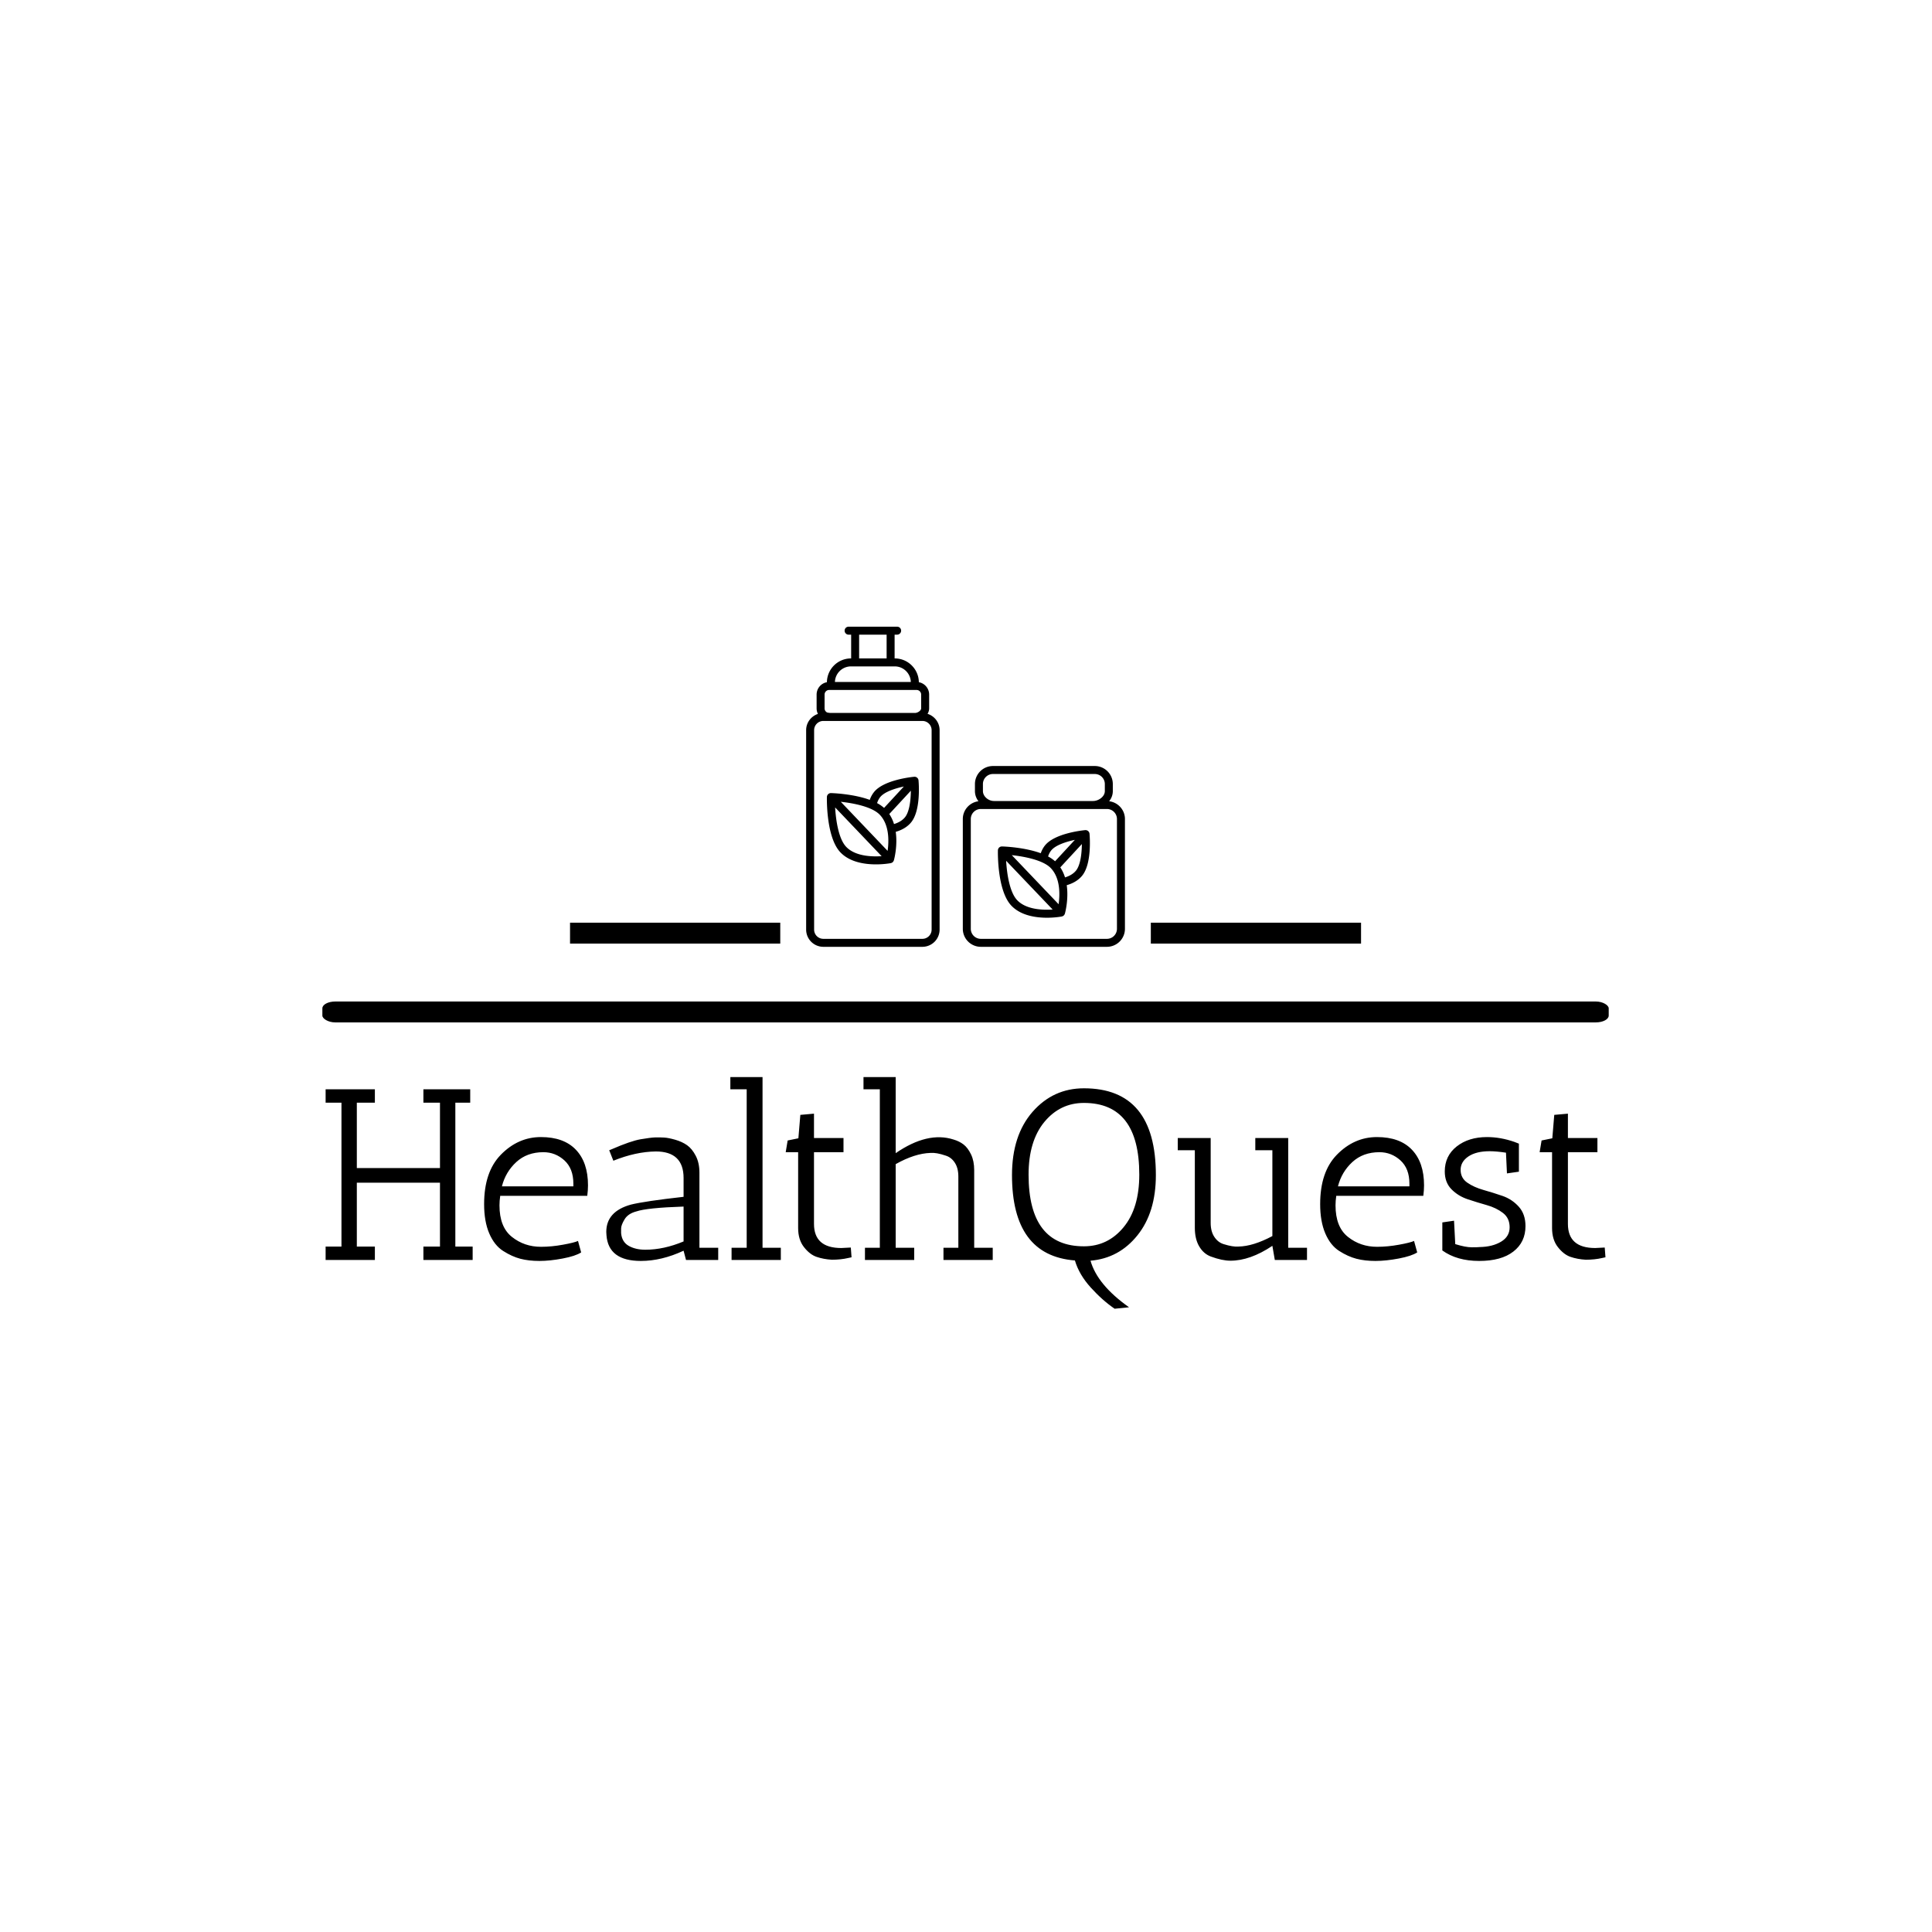 <svg xmlns="http://www.w3.org/2000/svg" version="1.1" xmlns:xlink="http://www.w3.org/1999/xlink" xmlns:svgjs="http://svgjs.dev/svgjs" width="1500" height="1500" viewBox="0 0 1500 1500"><rect width="1500" height="1500" fill="#ffffff"></rect><g transform="matrix(0.667,0,0,0.667,249.394,486.186)"><svg viewBox="0 0 396 210" data-background-color="#ffffff" preserveAspectRatio="xMidYMid meet" height="795" width="1500" xmlns="http://www.w3.org/2000/svg" xmlns:xlink="http://www.w3.org/1999/xlink"><g id="tight-bounds" transform="matrix(1,0,0,1,0.24,0.144)"><svg viewBox="0 0 395.52 209.718" height="209.718" width="395.52"><g><svg viewBox="0 0 397.498 210.767" height="209.718" width="395.52"><g><rect width="397.498" height="6.456" x="0" y="115.828" fill="#000000" opacity="1" stroke-width="0" stroke="transparent" fill-opacity="1" class="rect-yte-0" data-fill-palette-color="secondary" rx="1%" id="yte-0" data-palette-color="#31302e"></rect></g><g transform="matrix(1,0,0,1,0.989,139.183)"><svg viewBox="0 0 395.52 71.584" height="71.584" width="395.52"><g id="textblocktransform"><svg viewBox="0 0 395.52 71.584" height="71.584" width="395.52" id="textblock"><g><svg viewBox="0 0 395.52 71.584" height="71.584" width="395.52"><g transform="matrix(1,0,0,1,0,0)"><svg width="395.52" viewBox="2 -37.5 262.43 47.5" height="71.584" data-palette-color="#31302e"><path d="M32.15 0L22.05 0 22.05-2.75 25.45-2.75 25.45-15.85 8.4-15.85 8.4-2.75 12.1-2.75 12.1 0 2 0 2-2.75 5.25-2.75 5.25-32.25 2-32.25 2-35 12.1-35 12.1-32.25 8.4-32.25 8.4-18.85 25.45-18.85 25.45-32.25 22.05-32.25 22.05-35 31.65-35 31.65-32.25 28.6-32.25 28.6-2.75 32.15-2.75 32.15 0ZM37.65-11.2L37.65-11.2Q37.65-6.75 40.2-4.73 42.75-2.7 46.15-2.7L46.15-2.7Q48.35-2.7 50.67-3.13 53-3.55 53.75-3.9L53.75-3.9 54.4-1.55Q53.25-0.8 50.62-0.3 48 0.2 45.82 0.2 43.65 0.2 41.92-0.25 40.2-0.7 38.4-1.85 36.6-3 35.55-5.45 34.5-7.9 34.5-11.45L34.5-11.45Q34.5-18.05 37.9-21.55L37.9-21.55Q41.45-25.2 46.15-25.2 50.85-25.2 53.32-22.6 55.8-20 55.8-15.3L55.8-15.3Q55.8-14.3 55.65-13.15L55.65-13.15 37.8-13.15Q37.65-12.1 37.65-11.2ZM52.8-15.65L52.8-15.65Q52.8-18.75 50.95-20.43 49.1-22.1 46.65-22.1L46.65-22.1Q43.3-22.1 41.1-20.08 38.9-18.05 38.15-15.1L38.15-15.1 52.8-15.1Q52.8-15.4 52.8-15.65ZM66.64 0.2L66.64 0.2Q60 0.2 59.59-5.05L59.59-5.05Q59.55-5.4 59.55-5.75L59.55-5.75Q59.55-9.95 64.59-11.35L64.59-11.35Q67.4-12.05 75.4-12.95L75.4-12.95 75.4-16.8Q75.4-22.25 69.7-22.25L69.7-22.25Q65.59-22.2 61-20.35L61-20.35 60.15-22.5 60.65-22.7Q64.55-24.4 66.59-24.75 68.65-25.1 69.59-25.13 70.55-25.15 71.42-25.1 72.3-25.05 73.7-24.65 75.09-24.25 76.12-23.53 77.15-22.8 77.9-21.35 78.65-19.9 78.65-17.9L78.65-17.9 78.65-2.5 82.5-2.5 82.5 0 75.9 0 75.4-1.9Q70.9 0.2 66.64 0.2ZM67.55-2.1L67.55-2.1Q71.34-2.1 75.4-3.8L75.4-3.8 75.4-10.95Q67.9-10.7 65.7-9.95L65.7-9.95Q64-9.5 63.3-8.33 62.59-7.15 62.59-6.45 62.59-5.75 62.59-5.5L62.59-5.5Q62.75-3.7 64.14-2.9 65.55-2.1 67.55-2.1ZM88.34-35L84.99-35 84.99-37.5 91.59-37.5 91.59-2.5 95.34-2.5 95.34 0 85.24 0 85.24-2.5 88.34-2.5 88.34-35ZM107.74-2.45L107.74-2.45 109.69-2.55 109.84-0.55Q109.79-0.55 109.14-0.4L109.14-0.4Q107.64-0.05 105.79-0.05L105.79-0.05Q104.09-0.15 102.69-0.63 101.29-1.1 100.09-2.63 98.89-4.15 98.89-6.55L98.89-6.55 98.89-22.1 96.34-22.1 96.74-24.5 98.94-24.95 99.34-29.75 102.14-30 102.14-25 108.19-25 108.19-22.1 102.14-22.1 102.14-7.4Q102.14-2.45 107.74-2.45ZM138.79 0L128.69 0 128.69-2.5 131.74-2.5 131.74-17.1Q131.74-18.85 131.01-19.95 130.29-21.05 129.14-21.4L129.14-21.4Q127.24-22.05 126.04-21.95L126.04-21.95Q122.79-21.85 118.89-19.65L118.89-19.65 118.89-2.5 122.69-2.5 122.69 0 112.59 0 112.59-2.5 115.64-2.5 115.64-35 112.29-35 112.29-37.5 118.89-37.5 118.89-21.9Q125.44-26.4 130.74-24.7L130.74-24.7Q131.94-24.35 132.81-23.68 133.69-23 134.34-21.65 134.99-20.3 134.99-18.4L134.99-18.4 134.99-2.5 138.79-2.5 138.79 0ZM142.74-17.4L142.74-17.4Q142.74-25.55 146.96-30.38 151.19-35.2 157.49-35.2L157.49-35.2Q172.24-35.2 172.24-17.4L172.24-17.4Q172.24-9.75 168.46-5.05 164.69-0.35 158.84 0.15L158.84 0.15Q160.24 5.1 166.74 9.7L166.74 9.7 163.79 10Q161.29 8.3 158.89 5.65 156.49 3 155.64 0.1L155.64 0.1Q142.74-0.9 142.74-17.4ZM146.14-17.5L146.14-17.5Q146.14-2.8 157.49-2.8L157.49-2.8Q162.39-2.8 165.61-6.7 168.84-10.6 168.84-17.5L168.84-17.5Q168.84-32.2 157.49-32.2L157.49-32.2Q152.59-32.2 149.36-28.28 146.14-24.35 146.14-17.5ZM196.63 0L196.13-2.9Q191.58 0.15 187.53 0.15L187.53 0.15Q185.83 0.15 183.53-0.7L183.53-0.7Q182.03-1.25 181.13-2.78 180.23-4.3 180.23-6.6L180.23-6.6 180.23-22.5 176.73-22.5 176.73-25 183.48-25 183.48-7.6Q183.48-5.85 184.23-4.73 184.98-3.6 186.13-3.25L186.13-3.25Q188.03-2.65 189.18-2.75L189.18-2.75Q192.18-2.8 196.13-4.9L196.13-4.9 196.13-22.5 192.63-22.5 192.63-25 199.38-25 199.38-2.5 203.23-2.5 203.23 0 196.63 0ZM209.08-11.2L209.08-11.2Q209.08-6.75 211.63-4.73 214.18-2.7 217.58-2.7L217.58-2.7Q219.78-2.7 222.11-3.13 224.43-3.55 225.18-3.9L225.18-3.9 225.83-1.55Q224.68-0.8 222.06-0.3 219.43 0.2 217.25 0.2 215.08 0.2 213.36-0.25 211.63-0.7 209.83-1.85 208.03-3 206.98-5.45 205.93-7.9 205.93-11.45L205.93-11.45Q205.93-18.05 209.33-21.55L209.33-21.55Q212.88-25.2 217.58-25.2 222.28-25.2 224.75-22.6 227.23-20 227.23-15.3L227.23-15.3Q227.23-14.3 227.08-13.15L227.08-13.15 209.23-13.15Q209.08-12.1 209.08-11.2ZM224.23-15.65L224.23-15.65Q224.23-18.75 222.38-20.43 220.53-22.1 218.08-22.1L218.08-22.1Q214.73-22.1 212.53-20.08 210.33-18.05 209.58-15.1L209.58-15.1 224.23-15.1Q224.23-15.4 224.23-15.65ZM233.38-8.05L233.63-3.25Q235.73-2.6 237-2.6 238.28-2.6 238.68-2.65L238.68-2.65Q241.28-2.7 243.03-3.75 244.78-4.8 244.78-6.7 244.78-8.6 243.4-9.65 242.03-10.7 240.08-11.25 238.13-11.8 236.18-12.45 234.23-13.1 232.85-14.5 231.48-15.9 231.48-18.15L231.48-18.15Q231.48-21.35 233.93-23.28 236.38-25.2 240.13-25.2L240.13-25.2Q242.93-25.2 245.78-24.2L245.78-24.2 246.68-23.85 246.68-18.1 244.23-17.75 244.03-22Q242.03-22.3 240.68-22.3L240.68-22.3Q237.93-22.3 236.33-21.23 234.73-20.15 234.73-18.48 234.73-16.8 236.1-15.85 237.48-14.9 239.43-14.35 241.38-13.8 243.33-13.13 245.28-12.45 246.65-10.93 248.03-9.4 248.03-6.95L248.03-6.95Q248.03-3.65 245.55-1.73 243.08 0.2 238.53 0.2 233.98 0.2 230.98-1.95L230.98-1.95 230.98-7.7 233.38-8.05ZM262.33-2.45L262.33-2.45 264.28-2.55 264.43-0.55Q264.38-0.55 263.73-0.4L263.73-0.4Q262.23-0.05 260.38-0.05L260.38-0.05Q258.68-0.15 257.28-0.63 255.88-1.1 254.68-2.63 253.48-4.15 253.48-6.55L253.48-6.55 253.48-22.1 250.93-22.1 251.33-24.5 253.53-24.95 253.93-29.75 256.73-30 256.73-25 262.78-25 262.78-22.1 256.73-22.1 256.73-7.4Q256.73-2.45 262.33-2.45Z" opacity="1" transform="matrix(1,0,0,1,0,0)" fill="#000000" class="wordmark-text-0" data-fill-palette-color="primary" id="text-0"></path></svg></g></svg></g></svg></g></svg></g><g transform="matrix(1,0,0,1,141.493,0)"><svg viewBox="0 0 114.512 98.929" height="98.929" width="114.512"><g><svg xmlns="http://www.w3.org/2000/svg" xmlns:xlink="http://www.w3.org/1999/xlink" version="1.1" x="8" y="0" viewBox="9.884 9.907 79.849 80.187" style="enable-background:new 0 0 100 100;" xml:space="preserve" height="98.929" width="98.512" class="icon-icon-0" data-fill-palette-color="accent" id="icon-0"><path d="M14.193 90.094H39A4.32 4.32 0 0 0 43.312 85.782V35.832C43.312 33.907 42.035 32.292 40.291 31.739 40.536 31.329 40.691 30.871 40.691 30.372V26.907A3.15 3.15 0 0 0 38.113 23.817C38.071 20.525 35.383 17.858 32.081 17.858H32.041V11.907H32.673A1 1 0 1 0 32.673 9.907H20.523A1 1 0 1 0 20.523 11.907H21.155V17.858H21.115A6.04 6.04 0 0 0 15.084 23.816 3.15 3.15 0 0 0 12.506 26.906V30.371C12.506 30.862 12.626 31.334 12.836 31.76 11.127 32.333 9.884 33.932 9.884 35.831V85.781A4.314 4.314 0 0 0 14.193 90.094M23.153 11.906H30.04V17.857H23.153zM21.113 19.857H32.08C34.26 19.857 36.03 21.596 36.103 23.758H17.092A4.03 4.03 0 0 1 21.113 19.857M14.504 26.906A1.15 1.15 0 0 1 15.651 25.758H37.542A1.15 1.15 0 0 1 38.69 26.906V30.371C38.69 30.908 37.851 31.519 37.116 31.519H16.078C15.754 31.519 15.227 31.433 15.102 31.38A1.15 1.15 0 0 1 14.503 30.371zM11.882 35.832A2.314 2.314 0 0 1 14.194 33.52H39A2.315 2.315 0 0 1 41.312 35.832V85.782A2.314 2.314 0 0 1 39 88.094H14.193A2.315 2.315 0 0 1 11.881 85.782z" fill="#000000" data-fill-palette-color="accent"></path><path d="M86.695 49.318A4.515 4.515 0 0 0 82.185 44.808H56.672A4.516 4.516 0 0 0 52.162 49.318V51.09C52.162 52.027 52.492 52.903 53.04 53.632 50.837 53.927 49.125 55.799 49.125 58.082V85.583A4.515 4.515 0 0 0 53.635 90.093H85.223A4.516 4.516 0 0 0 89.733 85.583V58.083C89.733 55.786 88.001 53.906 85.778 53.629 86.341 52.926 86.696 52.063 86.696 51.091V49.318zM54.162 49.318A2.513 2.513 0 0 1 56.672 46.808H82.186A2.513 2.513 0 0 1 84.696 49.318V51.09C84.696 52.488 83.113 53.572 81.751 53.572H56.938C55.486 53.572 54.163 52.389 54.163 51.09zM87.732 58.083V85.584A2.513 2.513 0 0 1 85.222 88.094H53.635A2.513 2.513 0 0 1 51.125 85.584V58.083A2.513 2.513 0 0 1 53.635 55.573H85.223A2.513 2.513 0 0 1 87.732 58.083" fill="#000000" data-fill-palette-color="accent"></path><path d="M27.373 69.444C29.406 69.444 30.941 69.161 31.087 69.133 31.128 69.125 31.164 69.106 31.204 69.093 31.236 69.083 31.266 69.075 31.297 69.061A1 1 0 0 0 31.583 68.878L31.59 68.873C31.598 68.865 31.6 68.855 31.608 68.847A1 1 0 0 0 31.828 68.499C31.838 68.472 31.855 68.448 31.863 68.42 31.923 68.205 32.828 64.862 32.322 61.295 33.936 60.827 35.238 60.051 36.159 58.944 38.632 55.968 38.099 49.173 38.031 48.409A1 1 0 0 0 36.941 47.502C36.176 47.575 29.4 48.298 26.929 51.274A6.5 6.5 0 0 0 25.818 53.288C21.621 51.754 16.406 51.597 16.107 51.59H16.083C15.542 51.59 15.097 52.022 15.083 52.566 15.073 52.977 14.878 62.663 18.46 66.424 20.823 68.907 24.571 69.444 27.373 69.444M19.907 65.045C18.014 63.057 17.334 58.427 17.142 55.179L28.79 67.389C26.349 67.555 22.178 67.431 19.907 65.045M28.334 57.021C30.765 59.573 30.623 63.698 30.288 66.062L18.561 53.769C21.796 54.115 26.428 55.018 28.334 57.021M31.891 59.346A9.8 9.8 0 0 0 30.71 56.831L36.113 50.989C36.087 53.29 35.78 56.272 34.619 57.668 33.983 58.434 33.057 58.988 31.891 59.346M28.466 52.554C29.555 51.244 32.17 50.41 34.357 49.942L29.403 55.299A9 9 0 0 0 27.653 54.101C27.845 53.495 28.116 52.975 28.466 52.554" fill="#000000" data-fill-palette-color="accent"></path><path d="M80.505 61.094A1 1 0 0 0 79.772 60.867C79.007 60.94 72.231 61.663 69.758 64.639 69.285 65.209 68.917 65.886 68.649 66.652 64.452 65.118 59.237 64.961 58.938 64.954H58.914C58.373 64.954 57.928 65.386 57.914 65.93 57.904 66.341 57.709 76.027 61.291 79.788 63.655 82.27 67.403 82.808 70.205 82.808 72.238 82.808 73.773 82.525 73.919 82.497 73.96 82.489 73.996 82.47 74.036 82.457 74.068 82.447 74.098 82.439 74.129 82.425A1 1 0 0 0 74.415 82.242L74.422 82.237C74.43 82.229 74.432 82.219 74.44 82.211A1 1 0 0 0 74.66 81.863C74.67 81.836 74.687 81.812 74.695 81.784 74.755 81.569 75.66 78.226 75.154 74.659 76.768 74.191 78.07 73.415 78.991 72.308 81.464 69.332 80.931 62.537 80.863 61.773A1 1 0 0 0 80.505 61.094M71.297 65.917C72.386 64.606 75.002 63.772 77.189 63.304L72.235 68.662A9 9 0 0 0 70.485 67.464C70.677 66.858 70.948 66.338 71.297 65.917M61.394 67.133C64.63 67.48 69.263 68.384 71.167 70.384H71.166C73.597 72.936 73.455 77.061 73.12 79.425zM62.739 78.408C60.846 76.42 60.166 71.79 59.973 68.542L71.621 80.751C69.18 80.918 65.011 80.794 62.739 78.408M74.723 72.709A9.8 9.8 0 0 0 73.542 70.194L78.945 64.352C78.919 66.653 78.612 69.635 77.451 71.031 76.815 71.797 75.889 72.351 74.723 72.709" fill="#000000" data-fill-palette-color="accent"></path></svg></g></svg></g><g><rect width="64.96" height="6.456" y="91.473" x="256.005" fill="#000000" data-fill-palette-color="secondary"></rect><rect width="64.96" height="6.456" y="91.473" x="76.533" fill="#000000" data-fill-palette-color="secondary"></rect></g></svg></g><defs></defs></svg><rect width="395.52" height="209.718" fill="none" stroke="none" visibility="hidden"></rect></g></svg></g></svg>